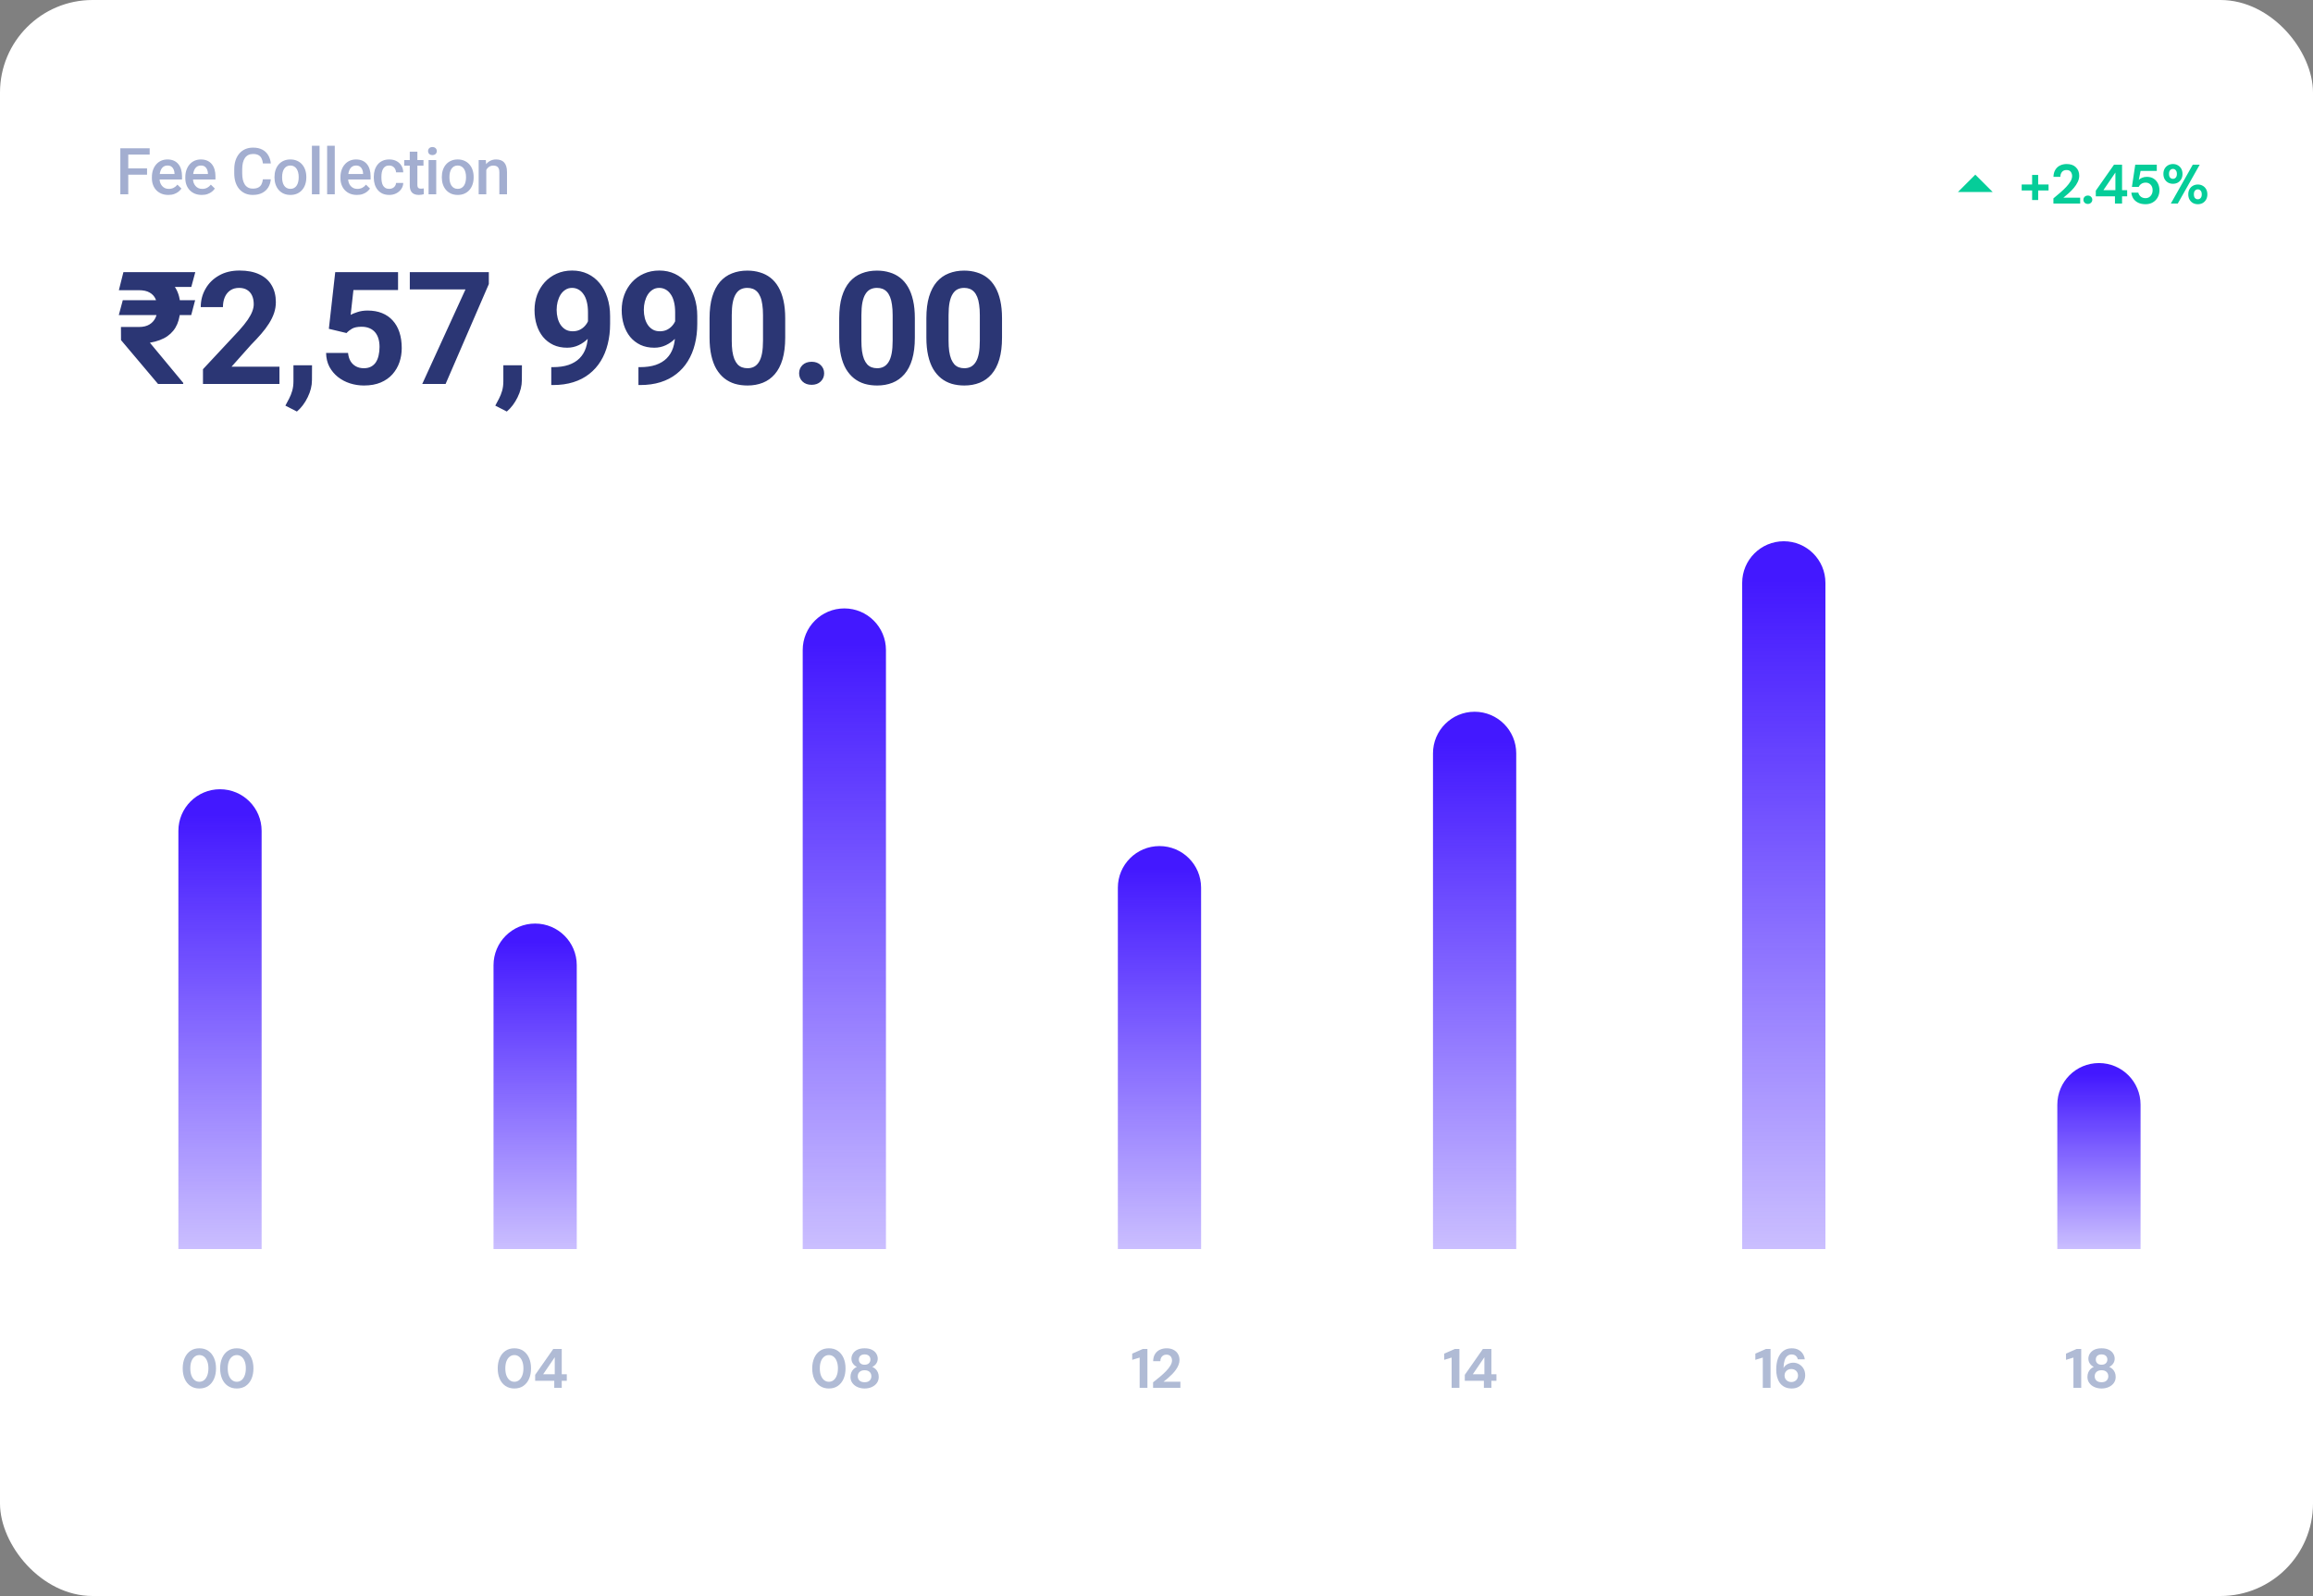<svg width="500" height="345" viewBox="0 0 500 345" fill="none" xmlns="http://www.w3.org/2000/svg">
<rect x="0" y="0" width="500" height="345" fill="#808080" stroke="none"/>
<rect width="500" height="345" rx="20" fill="white"/>
<path d="M43.095 300.144C42.351 300.144 41.707 299.96 41.163 299.592C40.627 299.224 40.215 298.716 39.927 298.068C39.639 297.412 39.495 296.656 39.495 295.8C39.495 294.944 39.639 294.192 39.927 293.544C40.215 292.888 40.627 292.376 41.163 292.008C41.699 291.64 42.343 291.456 43.095 291.456C43.847 291.456 44.491 291.64 45.027 292.008C45.563 292.376 45.975 292.888 46.263 293.544C46.551 294.192 46.695 294.944 46.695 295.8C46.695 296.656 46.551 297.412 46.263 298.068C45.975 298.716 45.563 299.224 45.027 299.592C44.491 299.96 43.847 300.144 43.095 300.144ZM43.095 298.692C43.479 298.692 43.819 298.576 44.115 298.344C44.411 298.104 44.639 297.768 44.799 297.336C44.967 296.904 45.051 296.392 45.051 295.8C45.051 295.2 44.967 294.688 44.799 294.264C44.639 293.832 44.411 293.5 44.115 293.268C43.819 293.036 43.479 292.92 43.095 292.92C42.711 292.92 42.371 293.036 42.075 293.268C41.779 293.5 41.547 293.832 41.379 294.264C41.219 294.688 41.139 295.2 41.139 295.8C41.139 296.392 41.219 296.904 41.379 297.336C41.547 297.768 41.779 298.104 42.075 298.344C42.371 298.576 42.711 298.692 43.095 298.692ZM51.187 300.144C50.443 300.144 49.799 299.96 49.255 299.592C48.719 299.224 48.307 298.716 48.019 298.068C47.731 297.412 47.587 296.656 47.587 295.8C47.587 294.944 47.731 294.192 48.019 293.544C48.307 292.888 48.719 292.376 49.255 292.008C49.791 291.64 50.435 291.456 51.187 291.456C51.939 291.456 52.583 291.64 53.119 292.008C53.655 292.376 54.067 292.888 54.355 293.544C54.643 294.192 54.787 294.944 54.787 295.8C54.787 296.656 54.643 297.412 54.355 298.068C54.067 298.716 53.655 299.224 53.119 299.592C52.583 299.96 51.939 300.144 51.187 300.144ZM51.187 298.692C51.571 298.692 51.911 298.576 52.207 298.344C52.503 298.104 52.731 297.768 52.891 297.336C53.059 296.904 53.143 296.392 53.143 295.8C53.143 295.2 53.059 294.688 52.891 294.264C52.731 293.832 52.503 293.5 52.207 293.268C51.911 293.036 51.571 292.92 51.187 292.92C50.803 292.92 50.463 293.036 50.167 293.268C49.871 293.5 49.639 293.832 49.471 294.264C49.311 294.688 49.231 295.2 49.231 295.8C49.231 296.392 49.311 296.904 49.471 297.336C49.639 297.768 49.871 298.104 50.167 298.344C50.463 298.576 50.803 298.692 51.187 298.692Z" fill="#B0BBD5"/>
<path d="M111.192 300.144C110.448 300.144 109.804 299.96 109.26 299.592C108.724 299.224 108.312 298.716 108.024 298.068C107.736 297.412 107.592 296.656 107.592 295.8C107.592 294.944 107.736 294.192 108.024 293.544C108.312 292.888 108.724 292.376 109.26 292.008C109.796 291.64 110.44 291.456 111.192 291.456C111.944 291.456 112.588 291.64 113.124 292.008C113.66 292.376 114.072 292.888 114.36 293.544C114.648 294.192 114.792 294.944 114.792 295.8C114.792 296.656 114.648 297.412 114.36 298.068C114.072 298.716 113.66 299.224 113.124 299.592C112.588 299.96 111.944 300.144 111.192 300.144ZM111.192 298.692C111.576 298.692 111.916 298.576 112.212 298.344C112.508 298.104 112.736 297.768 112.896 297.336C113.064 296.904 113.148 296.392 113.148 295.8C113.148 295.2 113.064 294.688 112.896 294.264C112.736 293.832 112.508 293.5 112.212 293.268C111.916 293.036 111.576 292.92 111.192 292.92C110.808 292.92 110.468 293.036 110.172 293.268C109.876 293.5 109.644 293.832 109.476 294.264C109.316 294.688 109.236 295.2 109.236 295.8C109.236 296.392 109.316 296.904 109.476 297.336C109.644 297.768 109.876 298.104 110.172 298.344C110.468 298.576 110.808 298.692 111.192 298.692ZM119.813 300V298.476H115.685V297.192L119.597 291.6H121.433V297.072H122.525V298.476H121.433V300H119.813ZM117.413 297.072H119.921V293.388L117.413 297.072Z" fill="#B0BBD5"/>
<path d="M179.178 300.144C178.434 300.144 177.79 299.96 177.246 299.592C176.71 299.224 176.298 298.716 176.01 298.068C175.722 297.412 175.578 296.656 175.578 295.8C175.578 294.944 175.722 294.192 176.01 293.544C176.298 292.888 176.71 292.376 177.246 292.008C177.782 291.64 178.426 291.456 179.178 291.456C179.93 291.456 180.574 291.64 181.11 292.008C181.646 292.376 182.058 292.888 182.346 293.544C182.634 294.192 182.778 294.944 182.778 295.8C182.778 296.656 182.634 297.412 182.346 298.068C182.058 298.716 181.646 299.224 181.11 299.592C180.574 299.96 179.93 300.144 179.178 300.144ZM179.178 298.692C179.562 298.692 179.902 298.576 180.198 298.344C180.494 298.104 180.722 297.768 180.882 297.336C181.05 296.904 181.134 296.392 181.134 295.8C181.134 295.2 181.05 294.688 180.882 294.264C180.722 293.832 180.494 293.5 180.198 293.268C179.902 293.036 179.562 292.92 179.178 292.92C178.794 292.92 178.454 293.036 178.158 293.268C177.862 293.5 177.63 293.832 177.462 294.264C177.302 294.688 177.222 295.2 177.222 295.8C177.222 296.392 177.302 296.904 177.462 297.336C177.63 297.768 177.862 298.104 178.158 298.344C178.454 298.576 178.794 298.692 179.178 298.692ZM186.898 300.144C186.338 300.144 185.826 300.04 185.362 299.832C184.898 299.624 184.53 299.332 184.258 298.956C183.986 298.58 183.85 298.144 183.85 297.648C183.85 297.304 183.906 296.992 184.018 296.712C184.13 296.432 184.29 296.184 184.498 295.968C184.706 295.752 184.95 295.588 185.23 295.476C184.878 295.308 184.594 295.068 184.378 294.756C184.162 294.444 184.054 294.092 184.054 293.7C184.054 293.308 184.162 292.94 184.378 292.596C184.594 292.252 184.91 291.976 185.326 291.768C185.75 291.56 186.274 291.456 186.898 291.456C187.53 291.456 188.054 291.56 188.47 291.768C188.894 291.976 189.21 292.252 189.418 292.596C189.634 292.94 189.742 293.308 189.742 293.7C189.742 294.084 189.634 294.436 189.418 294.756C189.202 295.068 188.918 295.308 188.566 295.476C188.854 295.596 189.102 295.764 189.31 295.98C189.518 296.188 189.678 296.432 189.79 296.712C189.902 296.992 189.958 297.304 189.958 297.648C189.958 298.144 189.822 298.58 189.55 298.956C189.278 299.332 188.91 299.624 188.446 299.832C187.99 300.04 187.474 300.144 186.898 300.144ZM186.898 298.788C187.386 298.788 187.75 298.668 187.99 298.428C188.238 298.188 188.362 297.884 188.362 297.516C188.362 297.108 188.234 296.788 187.978 296.556C187.722 296.316 187.362 296.196 186.898 296.196C186.442 296.196 186.082 296.316 185.818 296.556C185.554 296.788 185.422 297.108 185.422 297.516C185.422 297.884 185.546 298.188 185.794 298.428C186.05 298.668 186.418 298.788 186.898 298.788ZM186.898 295.008C187.298 295.008 187.606 294.904 187.822 294.696C188.046 294.488 188.158 294.22 188.158 293.892C188.158 293.54 188.046 293.268 187.822 293.076C187.606 292.876 187.298 292.776 186.898 292.776C186.506 292.776 186.202 292.876 185.986 293.076C185.77 293.268 185.662 293.544 185.662 293.904C185.662 294.224 185.77 294.488 185.986 294.696C186.202 294.904 186.506 295.008 186.898 295.008Z" fill="#B0BBD5"/>
<path d="M246.359 300V293.46L244.751 293.952V292.608L247.043 291.6H248.039V300H246.359ZM249.262 300V298.812C249.782 298.404 250.286 297.996 250.774 297.588C251.262 297.18 251.698 296.776 252.082 296.376C252.474 295.968 252.782 295.572 253.006 295.188C253.238 294.804 253.354 294.432 253.354 294.072C253.354 293.848 253.31 293.644 253.222 293.46C253.142 293.268 253.014 293.116 252.838 293.004C252.662 292.884 252.43 292.824 252.142 292.824C251.862 292.824 251.622 292.888 251.422 293.016C251.23 293.144 251.082 293.316 250.978 293.532C250.882 293.74 250.834 293.976 250.834 294.24H249.274C249.29 293.624 249.426 293.108 249.682 292.692C249.946 292.276 250.294 291.968 250.726 291.768C251.166 291.56 251.654 291.456 252.19 291.456C252.782 291.456 253.282 291.568 253.69 291.792C254.106 292.008 254.422 292.304 254.638 292.68C254.862 293.056 254.974 293.488 254.974 293.976C254.974 294.344 254.902 294.704 254.758 295.056C254.622 295.408 254.434 295.752 254.194 296.088C253.962 296.416 253.698 296.732 253.402 297.036C253.106 297.34 252.794 297.632 252.466 297.912C252.138 298.184 251.822 298.44 251.518 298.68H255.166V300H249.262Z" fill="#B0BBD5"/>
<path d="M313.801 300V293.46L312.193 293.952V292.608L314.485 291.6H315.481V300H313.801ZM320.772 300V298.476H316.644V297.192L320.556 291.6H322.392V297.072H323.484V298.476H322.392V300H320.772ZM318.372 297.072H320.88V293.388L318.372 297.072Z" fill="#B0BBD5"/>
<path d="M381.06 300V293.46L379.452 293.952V292.608L381.744 291.6H382.74V300H381.06ZM387.336 300.144C386.704 300.144 386.172 300.028 385.74 299.796C385.308 299.564 384.96 299.256 384.696 298.872C384.44 298.48 384.252 298.044 384.132 297.564C384.02 297.076 383.964 296.58 383.964 296.076C383.964 295.132 384.092 294.316 384.348 293.628C384.612 292.94 384.992 292.408 385.488 292.032C385.992 291.648 386.596 291.456 387.3 291.456C387.884 291.456 388.38 291.568 388.788 291.792C389.196 292.016 389.512 292.312 389.736 292.68C389.96 293.04 390.092 293.428 390.132 293.844H388.632C388.56 293.508 388.408 293.248 388.176 293.064C387.944 292.88 387.644 292.788 387.276 292.788C386.932 292.788 386.632 292.896 386.376 293.112C386.12 293.32 385.924 293.632 385.788 294.048C385.652 294.464 385.572 294.984 385.548 295.608C385.548 295.624 385.548 295.64 385.548 295.656C385.548 295.672 385.548 295.688 385.548 295.704C385.668 295.48 385.832 295.284 386.04 295.116C386.248 294.948 386.488 294.816 386.76 294.72C387.032 294.616 387.316 294.564 387.612 294.564C388.084 294.564 388.516 294.676 388.908 294.9C389.308 295.124 389.628 295.44 389.868 295.848C390.108 296.256 390.228 296.74 390.228 297.3C390.228 297.804 390.104 298.276 389.856 298.716C389.616 299.148 389.28 299.496 388.848 299.76C388.416 300.016 387.912 300.144 387.336 300.144ZM387.24 298.752C387.512 298.752 387.756 298.692 387.972 298.572C388.196 298.452 388.368 298.288 388.488 298.08C388.616 297.864 388.68 297.62 388.68 297.348C388.68 297.06 388.616 296.812 388.488 296.604C388.368 296.396 388.196 296.232 387.972 296.112C387.756 295.992 387.508 295.932 387.228 295.932C386.948 295.932 386.696 295.992 386.472 296.112C386.256 296.232 386.084 296.396 385.956 296.604C385.828 296.812 385.764 297.056 385.764 297.336C385.764 297.616 385.828 297.864 385.956 298.08C386.084 298.288 386.26 298.452 386.484 298.572C386.708 298.692 386.96 298.752 387.24 298.752Z" fill="#B0BBD5"/>
<path d="M448.215 300V293.46L446.607 293.952V292.608L448.899 291.6H449.895V300H448.215ZM454.286 300.144C453.726 300.144 453.214 300.04 452.75 299.832C452.286 299.624 451.918 299.332 451.646 298.956C451.374 298.58 451.238 298.144 451.238 297.648C451.238 297.304 451.294 296.992 451.406 296.712C451.518 296.432 451.678 296.184 451.886 295.968C452.094 295.752 452.338 295.588 452.618 295.476C452.266 295.308 451.982 295.068 451.766 294.756C451.55 294.444 451.442 294.092 451.442 293.7C451.442 293.308 451.55 292.94 451.766 292.596C451.982 292.252 452.298 291.976 452.714 291.768C453.138 291.56 453.662 291.456 454.286 291.456C454.918 291.456 455.442 291.56 455.858 291.768C456.282 291.976 456.598 292.252 456.806 292.596C457.022 292.94 457.13 293.308 457.13 293.7C457.13 294.084 457.022 294.436 456.806 294.756C456.59 295.068 456.306 295.308 455.954 295.476C456.242 295.596 456.49 295.764 456.698 295.98C456.906 296.188 457.066 296.432 457.178 296.712C457.29 296.992 457.346 297.304 457.346 297.648C457.346 298.144 457.21 298.58 456.938 298.956C456.666 299.332 456.298 299.624 455.834 299.832C455.378 300.04 454.862 300.144 454.286 300.144ZM454.286 298.788C454.774 298.788 455.138 298.668 455.378 298.428C455.626 298.188 455.75 297.884 455.75 297.516C455.75 297.108 455.622 296.788 455.366 296.556C455.11 296.316 454.75 296.196 454.286 296.196C453.83 296.196 453.47 296.316 453.206 296.556C452.942 296.788 452.81 297.108 452.81 297.516C452.81 297.884 452.934 298.188 453.182 298.428C453.438 298.668 453.806 298.788 454.286 298.788ZM454.286 295.008C454.686 295.008 454.994 294.904 455.21 294.696C455.434 294.488 455.546 294.22 455.546 293.892C455.546 293.54 455.434 293.268 455.21 293.076C454.994 292.876 454.686 292.776 454.286 292.776C453.894 292.776 453.59 292.876 453.374 293.076C453.158 293.268 453.05 293.544 453.05 293.904C453.05 294.224 453.158 294.488 453.374 294.696C453.59 294.904 453.894 295.008 454.286 295.008Z" fill="#B0BBD5"/>
<path d="M437.026 41.168V39.884H439.282V37.808H440.59V39.884H442.834V41.168H440.59V43.244H439.282V41.168H437.026ZM443.886 44V42.884C444.398 42.46 444.894 42.04 445.374 41.624C445.862 41.208 446.294 40.796 446.67 40.388C447.054 39.98 447.358 39.584 447.582 39.2C447.814 38.808 447.93 38.428 447.93 38.06C447.93 37.716 447.834 37.412 447.642 37.148C447.458 36.884 447.15 36.752 446.718 36.752C446.278 36.752 445.946 36.896 445.722 37.184C445.498 37.472 445.386 37.82 445.386 38.228H443.898C443.914 37.612 444.05 37.1 444.306 36.692C444.562 36.276 444.902 35.968 445.326 35.768C445.75 35.56 446.226 35.456 446.754 35.456C447.61 35.456 448.274 35.692 448.746 36.164C449.226 36.628 449.466 37.232 449.466 37.976C449.466 38.44 449.358 38.892 449.142 39.332C448.934 39.772 448.658 40.196 448.314 40.604C447.97 41.012 447.598 41.396 447.198 41.756C446.798 42.108 446.41 42.436 446.034 42.74H449.67V44H443.886ZM451.33 44.084C451.05 44.084 450.818 43.996 450.634 43.82C450.458 43.644 450.37 43.432 450.37 43.184C450.37 42.928 450.458 42.712 450.634 42.536C450.818 42.36 451.05 42.272 451.33 42.272C451.61 42.272 451.838 42.36 452.014 42.536C452.198 42.712 452.29 42.928 452.29 43.184C452.29 43.432 452.198 43.644 452.014 43.82C451.838 43.996 451.61 44.084 451.33 44.084ZM457.188 44V42.44H453.048V41.216L456.984 35.6H458.724V41.108H459.828V42.44H458.724V44H457.188ZM454.692 41.108H457.284V37.292L454.692 41.108ZM463.808 44.144C463.192 44.144 462.66 44.036 462.212 43.82C461.772 43.604 461.424 43.308 461.168 42.932C460.92 42.548 460.776 42.116 460.736 41.636H462.236C462.308 41.98 462.484 42.268 462.764 42.5C463.044 42.724 463.392 42.836 463.808 42.836C464.256 42.836 464.62 42.672 464.9 42.344C465.188 42.016 465.332 41.608 465.332 41.12C465.332 40.616 465.188 40.216 464.9 39.92C464.62 39.624 464.264 39.476 463.832 39.476C463.472 39.476 463.16 39.564 462.896 39.74C462.632 39.916 462.444 40.136 462.332 40.4H460.856L461.576 35.6H466.232V36.944H462.728L462.344 38.888C462.52 38.696 462.76 38.54 463.064 38.42C463.368 38.292 463.708 38.228 464.084 38.228C464.684 38.228 465.184 38.364 465.584 38.636C465.984 38.9 466.288 39.252 466.496 39.692C466.704 40.124 466.808 40.596 466.808 41.108C466.808 41.692 466.68 42.212 466.424 42.668C466.176 43.124 465.824 43.484 465.368 43.748C464.92 44.012 464.4 44.144 463.808 44.144ZM469.725 39.728C469.341 39.728 468.993 39.644 468.681 39.476C468.369 39.3 468.121 39.052 467.937 38.732C467.753 38.412 467.661 38.032 467.661 37.592C467.661 37.152 467.753 36.772 467.937 36.452C468.121 36.132 468.369 35.888 468.681 35.72C468.993 35.544 469.345 35.456 469.737 35.456C470.121 35.456 470.465 35.544 470.769 35.72C471.081 35.888 471.329 36.132 471.513 36.452C471.697 36.772 471.789 37.152 471.789 37.592C471.789 38.032 471.697 38.412 471.513 38.732C471.329 39.052 471.081 39.3 470.769 39.476C470.457 39.644 470.109 39.728 469.725 39.728ZM469.269 44L474.009 35.6H475.509L470.769 44H469.269ZM469.725 38.66C469.957 38.66 470.157 38.572 470.325 38.396C470.493 38.212 470.577 37.944 470.577 37.592C470.577 37.24 470.493 36.972 470.325 36.788C470.165 36.604 469.965 36.512 469.725 36.512C469.485 36.512 469.281 36.604 469.113 36.788C468.953 36.972 468.873 37.24 468.873 37.592C468.873 37.944 468.953 38.212 469.113 38.396C469.281 38.572 469.485 38.66 469.725 38.66ZM475.101 44.144C474.717 44.144 474.369 44.06 474.057 43.892C473.745 43.716 473.497 43.468 473.313 43.148C473.129 42.828 473.037 42.448 473.037 42.008C473.037 41.568 473.129 41.192 473.313 40.88C473.497 40.56 473.745 40.316 474.057 40.148C474.369 39.972 474.721 39.884 475.113 39.884C475.497 39.884 475.841 39.972 476.145 40.148C476.457 40.316 476.705 40.56 476.889 40.88C477.073 41.192 477.165 41.568 477.165 42.008C477.165 42.448 477.073 42.828 476.889 43.148C476.705 43.468 476.457 43.716 476.145 43.892C475.841 44.06 475.493 44.144 475.101 44.144ZM475.101 43.076C475.341 43.076 475.541 42.988 475.701 42.812C475.869 42.628 475.953 42.36 475.953 42.008C475.953 41.656 475.869 41.388 475.701 41.204C475.541 41.02 475.341 40.928 475.101 40.928C474.861 40.928 474.657 41.02 474.489 41.204C474.329 41.388 474.249 41.656 474.249 42.008C474.249 42.36 474.329 42.628 474.489 42.812C474.657 42.988 474.861 43.076 475.101 43.076Z" fill="#05CD99"/>
<g clip-path="url(#clip0_3056_3931)">
<path d="M423.25 41.5L427 37.75L430.75 41.5H423.25Z" fill="#05CD99"/>
</g>
<path d="M444.73 270L444.73 238.793C444.73 233.824 448.759 229.796 453.728 229.796C458.697 229.796 462.725 233.824 462.725 238.793L462.725 270L444.73 270Z" fill="url(#paint0_linear_3056_3931)"/>
<path d="M376.606 270L376.606 125.997C376.606 121.028 380.635 117 385.604 117C390.573 117 394.601 121.028 394.601 125.997L394.601 270L376.606 270Z" fill="url(#paint1_linear_3056_3931)"/>
<path d="M309.769 270L309.769 162.851C309.769 157.882 313.797 153.854 318.766 153.854C323.735 153.854 327.763 157.882 327.763 162.851L327.763 270L309.769 270Z" fill="url(#paint2_linear_3056_3931)"/>
<path d="M241.646 270L241.645 191.888C241.645 186.919 245.674 182.891 250.643 182.891C255.612 182.891 259.64 186.919 259.64 191.888L259.64 270L241.646 270Z" fill="url(#paint3_linear_3056_3931)"/>
<path d="M173.521 270L173.521 140.516C173.521 135.547 177.55 131.518 182.519 131.518C187.488 131.518 191.516 135.547 191.516 140.516L191.516 270L173.521 270Z" fill="url(#paint4_linear_3056_3931)"/>
<path d="M106.684 270L106.684 208.64C106.684 203.671 110.712 199.642 115.681 199.642C120.65 199.642 124.678 203.671 124.678 208.64L124.678 270L106.684 270Z" fill="url(#paint5_linear_3056_3931)"/>
<path d="M38.56 270L38.56 179.603C38.56 174.634 42.589 170.606 47.558 170.606C52.527 170.606 56.555 174.634 56.555 179.603L56.555 270L38.56 270Z" fill="url(#paint6_linear_3056_3931)"/>
<path d="M27.727 32.047V42H26.012V32.047H27.727ZM31.788 36.401V37.762H27.29V36.401H31.788ZM32.355 32.047V33.414H27.29V32.047H32.355ZM36.389 42.137C35.842 42.137 35.348 42.048 34.906 41.87C34.468 41.688 34.094 41.435 33.785 41.111C33.479 40.788 33.244 40.407 33.08 39.97C32.916 39.532 32.834 39.06 32.834 38.555V38.281C32.834 37.703 32.919 37.178 33.087 36.709C33.256 36.24 33.49 35.839 33.791 35.506C34.092 35.169 34.447 34.911 34.858 34.733C35.268 34.556 35.712 34.467 36.191 34.467C36.719 34.467 37.182 34.556 37.578 34.733C37.975 34.911 38.303 35.162 38.563 35.485C38.827 35.804 39.023 36.185 39.151 36.627C39.283 37.069 39.349 37.557 39.349 38.09V38.794H33.634V37.611H37.722V37.481C37.713 37.185 37.654 36.907 37.544 36.648C37.439 36.388 37.278 36.178 37.059 36.019C36.84 35.859 36.548 35.779 36.184 35.779C35.91 35.779 35.667 35.839 35.452 35.957C35.243 36.071 35.067 36.237 34.926 36.456C34.785 36.675 34.675 36.939 34.598 37.249C34.525 37.554 34.489 37.898 34.489 38.281V38.555C34.489 38.878 34.532 39.179 34.618 39.457C34.71 39.73 34.842 39.97 35.015 40.175C35.188 40.38 35.398 40.542 35.644 40.66C35.89 40.774 36.17 40.831 36.485 40.831C36.881 40.831 37.234 40.751 37.544 40.592C37.854 40.432 38.123 40.207 38.351 39.915L39.219 40.756C39.059 40.988 38.852 41.212 38.597 41.426C38.342 41.635 38.03 41.806 37.66 41.938C37.296 42.071 36.872 42.137 36.389 42.137ZM43.615 42.137C43.068 42.137 42.574 42.048 42.131 41.87C41.694 41.688 41.32 41.435 41.01 41.111C40.705 40.788 40.47 40.407 40.306 39.97C40.142 39.532 40.06 39.06 40.06 38.555V38.281C40.06 37.703 40.144 37.178 40.313 36.709C40.482 36.24 40.716 35.839 41.017 35.506C41.318 35.169 41.673 34.911 42.084 34.733C42.494 34.556 42.938 34.467 43.417 34.467C43.945 34.467 44.408 34.556 44.804 34.733C45.201 34.911 45.529 35.162 45.789 35.485C46.053 35.804 46.249 36.185 46.377 36.627C46.509 37.069 46.575 37.557 46.575 38.09V38.794H40.86V37.611H44.948V37.481C44.939 37.185 44.88 36.907 44.77 36.648C44.665 36.388 44.504 36.178 44.285 36.019C44.066 35.859 43.774 35.779 43.41 35.779C43.136 35.779 42.892 35.839 42.678 35.957C42.469 36.071 42.293 36.237 42.152 36.456C42.011 36.675 41.901 36.939 41.824 37.249C41.751 37.554 41.714 37.898 41.714 38.281V38.555C41.714 38.878 41.758 39.179 41.844 39.457C41.935 39.73 42.068 39.97 42.241 40.175C42.414 40.38 42.624 40.542 42.87 40.66C43.116 40.774 43.396 40.831 43.711 40.831C44.107 40.831 44.46 40.751 44.77 40.592C45.08 40.432 45.349 40.207 45.577 39.915L46.445 40.756C46.285 40.988 46.078 41.212 45.823 41.426C45.568 41.635 45.255 41.806 44.886 41.938C44.522 42.071 44.098 42.137 43.615 42.137ZM56.829 38.76H58.538C58.483 39.411 58.301 39.992 57.991 40.503C57.681 41.009 57.246 41.408 56.686 41.699C56.125 41.991 55.444 42.137 54.642 42.137C54.026 42.137 53.473 42.027 52.981 41.809C52.488 41.585 52.067 41.271 51.716 40.865C51.365 40.455 51.096 39.961 50.909 39.382C50.727 38.803 50.636 38.156 50.636 37.44V36.613C50.636 35.898 50.729 35.251 50.916 34.672C51.108 34.093 51.381 33.599 51.736 33.188C52.092 32.774 52.518 32.457 53.015 32.238C53.516 32.02 54.079 31.91 54.703 31.91C55.496 31.91 56.166 32.056 56.713 32.348C57.26 32.639 57.684 33.043 57.984 33.558C58.29 34.073 58.477 34.663 58.545 35.328H56.836C56.791 34.9 56.69 34.533 56.535 34.227C56.385 33.922 56.162 33.69 55.865 33.53C55.569 33.366 55.182 33.284 54.703 33.284C54.311 33.284 53.969 33.357 53.678 33.503C53.386 33.649 53.142 33.863 52.946 34.145C52.75 34.428 52.602 34.777 52.502 35.191C52.406 35.602 52.358 36.071 52.358 36.6V37.44C52.358 37.942 52.402 38.398 52.488 38.808C52.58 39.213 52.716 39.562 52.899 39.853C53.085 40.145 53.322 40.371 53.609 40.53C53.897 40.69 54.241 40.77 54.642 40.77C55.129 40.77 55.524 40.692 55.824 40.537C56.13 40.382 56.36 40.157 56.515 39.86C56.674 39.56 56.779 39.193 56.829 38.76ZM59.338 38.384V38.227C59.338 37.693 59.416 37.199 59.571 36.743C59.726 36.283 59.949 35.884 60.241 35.547C60.537 35.205 60.897 34.941 61.321 34.754C61.749 34.562 62.232 34.467 62.77 34.467C63.312 34.467 63.795 34.562 64.219 34.754C64.647 34.941 65.01 35.205 65.306 35.547C65.602 35.884 65.828 36.283 65.983 36.743C66.138 37.199 66.215 37.693 66.215 38.227V38.384C66.215 38.917 66.138 39.411 65.983 39.867C65.828 40.323 65.602 40.722 65.306 41.063C65.01 41.401 64.65 41.665 64.226 41.856C63.802 42.043 63.321 42.137 62.784 42.137C62.241 42.137 61.756 42.043 61.328 41.856C60.904 41.665 60.544 41.401 60.248 41.063C59.951 40.722 59.726 40.323 59.571 39.867C59.416 39.411 59.338 38.917 59.338 38.384ZM60.986 38.227V38.384C60.986 38.717 61.02 39.031 61.088 39.327C61.157 39.623 61.264 39.883 61.41 40.106C61.555 40.33 61.742 40.505 61.97 40.633C62.198 40.76 62.469 40.824 62.784 40.824C63.089 40.824 63.353 40.76 63.577 40.633C63.804 40.505 63.991 40.33 64.137 40.106C64.283 39.883 64.39 39.623 64.458 39.327C64.531 39.031 64.568 38.717 64.568 38.384V38.227C64.568 37.898 64.531 37.589 64.458 37.297C64.39 37.001 64.281 36.739 64.13 36.511C63.984 36.283 63.798 36.105 63.57 35.977C63.346 35.845 63.08 35.779 62.77 35.779C62.46 35.779 62.191 35.845 61.963 35.977C61.74 36.105 61.555 36.283 61.41 36.511C61.264 36.739 61.157 37.001 61.088 37.297C61.02 37.589 60.986 37.898 60.986 38.227ZM69.08 31.5V42H67.425V31.5H69.08ZM72.368 31.5V42H70.714V31.5H72.368ZM77.154 42.137C76.607 42.137 76.112 42.048 75.67 41.87C75.233 41.688 74.859 41.435 74.549 41.111C74.244 40.788 74.009 40.407 73.845 39.97C73.681 39.532 73.599 39.06 73.599 38.555V38.281C73.599 37.703 73.683 37.178 73.852 36.709C74.02 36.24 74.255 35.839 74.556 35.506C74.857 35.169 75.212 34.911 75.622 34.733C76.032 34.556 76.477 34.467 76.955 34.467C77.484 34.467 77.947 34.556 78.343 34.733C78.74 34.911 79.068 35.162 79.327 35.485C79.592 35.804 79.788 36.185 79.915 36.627C80.047 37.069 80.114 37.557 80.114 38.09V38.794H74.399V37.611H78.487V37.481C78.477 37.185 78.418 36.907 78.309 36.648C78.204 36.388 78.042 36.178 77.823 36.019C77.605 35.859 77.313 35.779 76.948 35.779C76.675 35.779 76.431 35.839 76.217 35.957C76.007 36.071 75.832 36.237 75.691 36.456C75.549 36.675 75.44 36.939 75.362 37.249C75.29 37.554 75.253 37.898 75.253 38.281V38.555C75.253 38.878 75.296 39.179 75.383 39.457C75.474 39.73 75.606 39.97 75.779 40.175C75.953 40.38 76.162 40.542 76.408 40.66C76.654 40.774 76.935 40.831 77.249 40.831C77.646 40.831 77.999 40.751 78.309 40.592C78.619 40.432 78.888 40.207 79.115 39.915L79.984 40.756C79.824 40.988 79.617 41.212 79.362 41.426C79.106 41.635 78.794 41.806 78.425 41.938C78.061 42.071 77.637 42.137 77.154 42.137ZM84.14 40.824C84.409 40.824 84.651 40.772 84.865 40.667C85.084 40.558 85.259 40.407 85.391 40.216C85.528 40.024 85.603 39.803 85.617 39.553H87.168C87.159 40.031 87.018 40.467 86.745 40.858C86.471 41.25 86.109 41.562 85.658 41.795C85.207 42.023 84.707 42.137 84.161 42.137C83.596 42.137 83.103 42.041 82.684 41.85C82.265 41.654 81.916 41.385 81.638 41.043C81.36 40.701 81.151 40.307 81.009 39.86C80.873 39.414 80.804 38.935 80.804 38.425V38.185C80.804 37.675 80.873 37.197 81.009 36.75C81.151 36.299 81.36 35.902 81.638 35.56C81.916 35.219 82.265 34.952 82.684 34.761C83.103 34.565 83.593 34.467 84.154 34.467C84.746 34.467 85.266 34.585 85.712 34.822C86.159 35.055 86.51 35.38 86.765 35.8C87.025 36.215 87.159 36.698 87.168 37.249H85.617C85.603 36.976 85.535 36.73 85.412 36.511C85.293 36.287 85.124 36.11 84.906 35.977C84.692 35.845 84.434 35.779 84.133 35.779C83.801 35.779 83.525 35.848 83.306 35.984C83.087 36.117 82.916 36.299 82.793 36.531C82.67 36.759 82.582 37.017 82.527 37.304C82.477 37.586 82.452 37.88 82.452 38.185V38.425C82.452 38.73 82.477 39.026 82.527 39.313C82.577 39.601 82.664 39.858 82.787 40.086C82.914 40.309 83.087 40.489 83.306 40.626C83.525 40.758 83.803 40.824 84.14 40.824ZM91.544 34.603V35.807H87.374V34.603H91.544ZM88.577 32.792H90.224V39.956C90.224 40.184 90.256 40.359 90.32 40.482C90.388 40.601 90.482 40.681 90.6 40.722C90.719 40.763 90.858 40.783 91.017 40.783C91.131 40.783 91.241 40.776 91.346 40.763C91.45 40.749 91.535 40.735 91.598 40.722L91.605 41.98C91.469 42.02 91.309 42.057 91.127 42.089C90.949 42.121 90.744 42.137 90.511 42.137C90.133 42.137 89.798 42.071 89.507 41.938C89.215 41.802 88.987 41.581 88.823 41.275C88.659 40.97 88.577 40.565 88.577 40.059V32.792ZM94.299 34.603V42H92.645V34.603H94.299ZM92.535 32.662C92.535 32.411 92.617 32.204 92.781 32.04C92.95 31.871 93.182 31.787 93.479 31.787C93.77 31.787 94 31.871 94.169 32.04C94.338 32.204 94.422 32.411 94.422 32.662C94.422 32.908 94.338 33.113 94.169 33.277C94 33.441 93.77 33.523 93.479 33.523C93.182 33.523 92.95 33.441 92.781 33.277C92.617 33.113 92.535 32.908 92.535 32.662ZM95.509 38.384V38.227C95.509 37.693 95.587 37.199 95.742 36.743C95.897 36.283 96.12 35.884 96.412 35.547C96.708 35.205 97.068 34.941 97.492 34.754C97.92 34.562 98.403 34.467 98.941 34.467C99.483 34.467 99.966 34.562 100.39 34.754C100.818 34.941 101.181 35.205 101.477 35.547C101.773 35.884 101.999 36.283 102.154 36.743C102.309 37.199 102.386 37.693 102.386 38.227V38.384C102.386 38.917 102.309 39.411 102.154 39.867C101.999 40.323 101.773 40.722 101.477 41.063C101.181 41.401 100.821 41.665 100.397 41.856C99.973 42.043 99.492 42.137 98.954 42.137C98.412 42.137 97.927 42.043 97.498 41.856C97.075 41.665 96.715 41.401 96.418 41.063C96.122 40.722 95.897 40.323 95.742 39.867C95.587 39.411 95.509 38.917 95.509 38.384ZM97.157 38.227V38.384C97.157 38.717 97.191 39.031 97.259 39.327C97.328 39.623 97.435 39.883 97.58 40.106C97.726 40.33 97.913 40.505 98.141 40.633C98.369 40.76 98.64 40.824 98.954 40.824C99.26 40.824 99.524 40.76 99.747 40.633C99.975 40.505 100.162 40.33 100.308 40.106C100.454 39.883 100.561 39.623 100.629 39.327C100.702 39.031 100.739 38.717 100.739 38.384V38.227C100.739 37.898 100.702 37.589 100.629 37.297C100.561 37.001 100.452 36.739 100.301 36.511C100.155 36.283 99.968 36.105 99.741 35.977C99.517 35.845 99.251 35.779 98.941 35.779C98.631 35.779 98.362 35.845 98.134 35.977C97.911 36.105 97.726 36.283 97.58 36.511C97.435 36.739 97.328 37.001 97.259 37.297C97.191 37.589 97.157 37.898 97.157 38.227ZM105.121 36.183V42H103.473V34.603H105.025L105.121 36.183ZM104.827 38.028L104.294 38.022C104.298 37.497 104.371 37.017 104.512 36.579C104.658 36.142 104.859 35.766 105.114 35.451C105.374 35.137 105.684 34.895 106.044 34.727C106.404 34.553 106.805 34.467 107.247 34.467C107.602 34.467 107.923 34.517 108.211 34.617C108.502 34.713 108.751 34.87 108.956 35.089C109.165 35.308 109.325 35.592 109.434 35.943C109.544 36.29 109.598 36.716 109.598 37.222V42H107.944V37.215C107.944 36.859 107.892 36.579 107.787 36.374C107.686 36.164 107.538 36.016 107.342 35.93C107.151 35.839 106.912 35.793 106.625 35.793C106.342 35.793 106.089 35.852 105.866 35.971C105.643 36.089 105.453 36.251 105.298 36.456C105.148 36.661 105.032 36.898 104.95 37.167C104.868 37.436 104.827 37.723 104.827 38.028Z" fill="#A3AED0"/>
<path d="M42.183 64.888L41.336 68.108H25.681L26.544 64.888H42.183ZM34.164 83L26.162 73.52L26.145 70.682H30.047C30.954 70.682 31.701 70.505 32.288 70.15C32.875 69.796 33.312 69.32 33.6 68.723C33.887 68.114 34.031 67.439 34.031 66.697C34.031 65.922 33.898 65.236 33.633 64.639C33.367 64.041 32.941 63.576 32.355 63.244C31.768 62.901 30.988 62.73 30.014 62.73H25.697L26.677 58.828H30.014C32.006 58.828 33.666 59.127 34.994 59.725C36.322 60.322 37.318 61.185 37.982 62.315C38.647 63.432 38.978 64.788 38.978 66.382C38.978 67.776 38.757 68.999 38.315 70.051C37.872 71.102 37.169 71.971 36.206 72.657C35.243 73.332 33.976 73.808 32.404 74.085L39.609 82.768V83H34.164ZM42.216 58.828L41.352 62.032H28.387L29.25 58.828H42.216ZM60.412 79.265V83H43.877V79.812L51.696 71.429C52.482 70.554 53.102 69.785 53.555 69.121C54.009 68.446 54.336 67.843 54.535 67.311C54.745 66.769 54.85 66.255 54.85 65.768C54.85 65.037 54.728 64.412 54.485 63.892C54.242 63.36 53.882 62.951 53.406 62.663C52.941 62.375 52.366 62.231 51.679 62.231C50.949 62.231 50.318 62.408 49.787 62.763C49.267 63.117 48.868 63.609 48.592 64.24C48.326 64.871 48.193 65.585 48.193 66.382H43.395C43.395 64.943 43.738 63.626 44.425 62.431C45.111 61.224 46.079 60.267 47.33 59.559C48.58 58.839 50.063 58.48 51.779 58.48C53.472 58.48 54.9 58.756 56.062 59.31C57.235 59.852 58.121 60.638 58.718 61.667C59.327 62.685 59.632 63.903 59.632 65.319C59.632 66.116 59.504 66.897 59.25 67.66C58.995 68.413 58.63 69.165 58.154 69.918C57.689 70.659 57.125 71.412 56.461 72.176C55.797 72.939 55.061 73.731 54.253 74.55L50.052 79.265H60.412ZM67.451 78.966L67.435 82.17C67.435 83.398 67.125 84.638 66.505 85.889C65.897 87.139 65.122 88.163 64.181 88.96L61.691 87.682C61.968 87.172 62.239 86.663 62.504 86.154C62.77 85.645 62.991 85.086 63.168 84.478C63.345 83.869 63.434 83.177 63.434 82.402V78.966H67.451ZM74.906 71.993L71.088 71.08L72.466 58.828H86.046V62.696H76.4L75.803 68.059C76.124 67.87 76.611 67.671 77.264 67.461C77.917 67.24 78.647 67.129 79.455 67.129C80.628 67.129 81.669 67.311 82.576 67.677C83.484 68.042 84.253 68.573 84.884 69.27C85.526 69.968 86.013 70.82 86.345 71.827C86.677 72.834 86.843 73.974 86.843 75.247C86.843 76.321 86.677 77.344 86.345 78.318C86.013 79.281 85.509 80.144 84.834 80.908C84.159 81.661 83.312 82.253 82.294 82.685C81.276 83.116 80.069 83.332 78.675 83.332C77.635 83.332 76.627 83.177 75.653 82.867C74.691 82.557 73.822 82.098 73.047 81.489C72.283 80.88 71.669 80.144 71.204 79.281C70.75 78.407 70.512 77.411 70.49 76.293H75.238C75.305 76.979 75.482 77.571 75.77 78.069C76.068 78.556 76.461 78.933 76.948 79.198C77.435 79.464 78.005 79.597 78.658 79.597C79.267 79.597 79.787 79.481 80.219 79.248C80.65 79.016 80.999 78.695 81.265 78.285C81.53 77.865 81.724 77.378 81.846 76.824C81.979 76.26 82.045 75.651 82.045 74.998C82.045 74.345 81.968 73.753 81.812 73.222C81.658 72.69 81.42 72.231 81.099 71.844C80.778 71.456 80.368 71.158 79.87 70.947C79.383 70.737 78.813 70.632 78.16 70.632C77.275 70.632 76.589 70.77 76.102 71.047C75.626 71.324 75.227 71.639 74.906 71.993ZM105.67 58.828V61.401L96.323 83H91.276L100.623 62.563H88.587V58.828H105.67ZM112.826 78.966L112.809 82.17C112.809 83.398 112.499 84.638 111.879 85.889C111.271 87.139 110.496 88.163 109.555 88.96L107.065 87.682C107.342 87.172 107.613 86.663 107.878 86.154C108.144 85.645 108.365 85.086 108.542 84.478C108.719 83.869 108.808 83.177 108.808 82.402V78.966H112.826ZM119.168 79.364H119.483C120.812 79.364 121.952 79.204 122.903 78.883C123.866 78.551 124.658 78.075 125.277 77.455C125.897 76.835 126.357 76.077 126.655 75.181C126.954 74.273 127.104 73.244 127.104 72.093V67.511C127.104 66.636 127.015 65.867 126.838 65.203C126.672 64.539 126.428 63.991 126.107 63.56C125.798 63.117 125.432 62.785 125.012 62.563C124.602 62.342 124.149 62.231 123.65 62.231C123.119 62.231 122.649 62.364 122.239 62.63C121.83 62.884 121.481 63.233 121.193 63.676C120.917 64.118 120.701 64.628 120.546 65.203C120.402 65.768 120.33 66.36 120.33 66.98C120.33 67.599 120.402 68.191 120.546 68.756C120.69 69.309 120.906 69.802 121.193 70.233C121.481 70.654 121.841 70.992 122.273 71.246C122.704 71.49 123.213 71.611 123.8 71.611C124.364 71.611 124.868 71.506 125.311 71.296C125.764 71.075 126.146 70.787 126.456 70.433C126.777 70.079 127.021 69.686 127.187 69.254C127.364 68.822 127.452 68.385 127.452 67.942L129.029 68.806C129.029 69.58 128.863 70.344 128.531 71.097C128.199 71.849 127.734 72.535 127.137 73.155C126.55 73.764 125.87 74.251 125.095 74.616C124.32 74.981 123.49 75.164 122.605 75.164C121.476 75.164 120.474 74.959 119.6 74.55C118.725 74.129 117.984 73.554 117.375 72.823C116.777 72.082 116.324 71.218 116.014 70.233C115.704 69.248 115.549 68.18 115.549 67.029C115.549 65.856 115.737 64.755 116.113 63.726C116.501 62.696 117.049 61.789 117.757 61.003C118.476 60.217 119.334 59.603 120.33 59.16C121.337 58.706 122.455 58.48 123.684 58.48C124.912 58.48 126.03 58.717 127.037 59.193C128.044 59.669 128.908 60.344 129.627 61.219C130.346 62.082 130.9 63.117 131.287 64.323C131.686 65.53 131.885 66.869 131.885 68.341V70.001C131.885 71.573 131.713 73.034 131.37 74.384C131.038 75.734 130.535 76.957 129.859 78.053C129.195 79.137 128.365 80.067 127.369 80.842C126.384 81.617 125.239 82.209 123.933 82.618C122.627 83.028 121.166 83.232 119.55 83.232H119.168V79.364ZM138.011 79.364H138.327C139.655 79.364 140.795 79.204 141.747 78.883C142.71 78.551 143.501 78.075 144.121 77.455C144.741 76.835 145.2 76.077 145.499 75.181C145.798 74.273 145.947 73.244 145.947 72.093V67.511C145.947 66.636 145.858 65.867 145.681 65.203C145.515 64.539 145.272 63.991 144.951 63.56C144.641 63.117 144.276 62.785 143.855 62.563C143.446 62.342 142.992 62.231 142.494 62.231C141.963 62.231 141.492 62.364 141.083 62.63C140.673 62.884 140.325 63.233 140.037 63.676C139.76 64.118 139.544 64.628 139.389 65.203C139.246 65.768 139.174 66.36 139.174 66.98C139.174 67.599 139.246 68.191 139.389 68.756C139.533 69.309 139.749 69.802 140.037 70.233C140.325 70.654 140.684 70.992 141.116 71.246C141.548 71.49 142.057 71.611 142.643 71.611C143.208 71.611 143.711 71.506 144.154 71.296C144.608 71.075 144.99 70.787 145.3 70.433C145.621 70.079 145.864 69.686 146.03 69.254C146.207 68.822 146.296 68.385 146.296 67.942L147.873 68.806C147.873 69.58 147.707 70.344 147.375 71.097C147.043 71.849 146.578 72.535 145.98 73.155C145.394 73.764 144.713 74.251 143.938 74.616C143.164 74.981 142.333 75.164 141.448 75.164C140.319 75.164 139.317 74.959 138.443 74.55C137.569 74.129 136.827 73.554 136.219 72.823C135.621 72.082 135.167 71.218 134.857 70.233C134.547 69.248 134.392 68.18 134.392 67.029C134.392 65.856 134.58 64.755 134.957 63.726C135.344 62.696 135.892 61.789 136.6 61.003C137.32 60.217 138.177 59.603 139.174 59.16C140.181 58.706 141.299 58.48 142.527 58.48C143.756 58.48 144.873 58.717 145.881 59.193C146.888 59.669 147.751 60.344 148.47 61.219C149.19 62.082 149.743 63.117 150.131 64.323C150.529 65.53 150.728 66.869 150.728 68.341V70.001C150.728 71.573 150.557 73.034 150.214 74.384C149.882 75.734 149.378 76.957 148.703 78.053C148.039 79.137 147.209 80.067 146.213 80.842C145.228 81.617 144.082 82.209 142.776 82.618C141.47 83.028 140.009 83.232 138.393 83.232H138.011V79.364ZM169.738 68.789V72.973C169.738 74.788 169.544 76.354 169.157 77.671C168.769 78.977 168.21 80.05 167.48 80.892C166.761 81.722 165.903 82.336 164.907 82.734C163.911 83.133 162.804 83.332 161.586 83.332C160.612 83.332 159.705 83.21 158.864 82.967C158.023 82.712 157.264 82.319 156.589 81.788C155.925 81.257 155.35 80.587 154.863 79.779C154.387 78.96 154.022 77.986 153.767 76.857C153.512 75.728 153.385 74.434 153.385 72.973V68.789C153.385 66.974 153.579 65.419 153.966 64.124C154.365 62.818 154.924 61.75 155.643 60.92C156.373 60.09 157.237 59.481 158.233 59.094C159.229 58.695 160.336 58.496 161.553 58.496C162.527 58.496 163.429 58.623 164.259 58.878C165.1 59.121 165.859 59.503 166.534 60.023C167.209 60.544 167.784 61.213 168.26 62.032C168.736 62.84 169.101 63.809 169.356 64.938C169.61 66.055 169.738 67.339 169.738 68.789ZM164.94 73.603V68.142C164.94 67.267 164.89 66.504 164.79 65.851C164.702 65.198 164.564 64.644 164.375 64.19C164.187 63.726 163.955 63.349 163.678 63.062C163.401 62.774 163.086 62.563 162.732 62.431C162.378 62.298 161.985 62.231 161.553 62.231C161.011 62.231 160.529 62.337 160.109 62.547C159.699 62.757 159.351 63.095 159.063 63.56C158.775 64.013 158.554 64.622 158.399 65.386C158.255 66.138 158.183 67.057 158.183 68.142V73.603C158.183 74.478 158.227 75.247 158.316 75.911C158.415 76.575 158.559 77.145 158.747 77.621C158.947 78.086 159.179 78.468 159.445 78.767C159.721 79.054 160.037 79.265 160.391 79.397C160.756 79.53 161.155 79.597 161.586 79.597C162.118 79.597 162.588 79.492 162.997 79.281C163.418 79.06 163.772 78.717 164.06 78.252C164.359 77.776 164.58 77.156 164.724 76.393C164.868 75.629 164.94 74.699 164.94 73.603ZM172.743 80.692C172.743 79.984 172.987 79.392 173.474 78.916C173.972 78.44 174.63 78.202 175.449 78.202C176.268 78.202 176.921 78.44 177.408 78.916C177.906 79.392 178.155 79.984 178.155 80.692C178.155 81.401 177.906 81.993 177.408 82.469C176.921 82.945 176.268 83.183 175.449 83.183C174.63 83.183 173.972 82.945 173.474 82.469C172.987 81.993 172.743 81.401 172.743 80.692ZM197.762 68.789V72.973C197.762 74.788 197.569 76.354 197.181 77.671C196.794 78.977 196.235 80.05 195.505 80.892C194.785 81.722 193.928 82.336 192.931 82.734C191.935 83.133 190.829 83.332 189.611 83.332C188.637 83.332 187.73 83.21 186.888 82.967C186.047 82.712 185.289 82.319 184.614 81.788C183.95 81.257 183.374 80.587 182.887 79.779C182.412 78.96 182.046 77.986 181.792 76.857C181.537 75.728 181.41 74.434 181.41 72.973V68.789C181.41 66.974 181.604 65.419 181.991 64.124C182.389 62.818 182.948 61.75 183.668 60.92C184.398 60.09 185.262 59.481 186.258 59.094C187.254 58.695 188.36 58.496 189.578 58.496C190.552 58.496 191.454 58.623 192.284 58.878C193.125 59.121 193.883 59.503 194.558 60.023C195.234 60.544 195.809 61.213 196.285 62.032C196.761 62.84 197.126 63.809 197.381 64.938C197.635 66.055 197.762 67.339 197.762 68.789ZM192.965 73.603V68.142C192.965 67.267 192.915 66.504 192.815 65.851C192.727 65.198 192.588 64.644 192.4 64.19C192.212 63.726 191.98 63.349 191.703 63.062C191.426 62.774 191.111 62.563 190.757 62.431C190.402 62.298 190.01 62.231 189.578 62.231C189.036 62.231 188.554 62.337 188.134 62.547C187.724 62.757 187.375 63.095 187.088 63.56C186.8 64.013 186.579 64.622 186.424 65.386C186.28 66.138 186.208 67.057 186.208 68.142V73.603C186.208 74.478 186.252 75.247 186.341 75.911C186.44 76.575 186.584 77.145 186.772 77.621C186.971 78.086 187.204 78.468 187.47 78.767C187.746 79.054 188.062 79.265 188.416 79.397C188.781 79.53 189.179 79.597 189.611 79.597C190.142 79.597 190.613 79.492 191.022 79.281C191.443 79.06 191.797 78.717 192.085 78.252C192.384 77.776 192.605 77.156 192.749 76.393C192.893 75.629 192.965 74.699 192.965 73.603ZM216.606 68.789V72.973C216.606 74.788 216.412 76.354 216.025 77.671C215.638 78.977 215.079 80.05 214.348 80.892C213.629 81.722 212.771 82.336 211.775 82.734C210.779 83.133 209.672 83.332 208.455 83.332C207.481 83.332 206.573 83.21 205.732 82.967C204.891 82.712 204.133 82.319 203.458 81.788C202.793 81.257 202.218 80.587 201.731 79.779C201.255 78.96 200.89 77.986 200.635 76.857C200.381 75.728 200.253 74.434 200.253 72.973V68.789C200.253 66.974 200.447 65.419 200.834 64.124C201.233 62.818 201.792 61.75 202.511 60.92C203.242 60.09 204.105 59.481 205.101 59.094C206.097 58.695 207.204 58.496 208.421 58.496C209.395 58.496 210.297 58.623 211.127 58.878C211.969 59.121 212.727 59.503 213.402 60.023C214.077 60.544 214.652 61.213 215.128 62.032C215.604 62.84 215.97 63.809 216.224 64.938C216.479 66.055 216.606 67.339 216.606 68.789ZM211.808 73.603V68.142C211.808 67.267 211.758 66.504 211.659 65.851C211.57 65.198 211.432 64.644 211.244 64.19C211.055 63.726 210.823 63.349 210.546 63.062C210.27 62.774 209.954 62.563 209.6 62.431C209.246 62.298 208.853 62.231 208.421 62.231C207.879 62.231 207.398 62.337 206.977 62.547C206.568 62.757 206.219 63.095 205.931 63.56C205.643 64.013 205.422 64.622 205.267 65.386C205.123 66.138 205.051 67.057 205.051 68.142V73.603C205.051 74.478 205.096 75.247 205.184 75.911C205.284 76.575 205.428 77.145 205.616 77.621C205.815 78.086 206.047 78.468 206.313 78.767C206.59 79.054 206.905 79.265 207.259 79.397C207.624 79.53 208.023 79.597 208.455 79.597C208.986 79.597 209.456 79.492 209.866 79.281C210.286 79.06 210.64 78.717 210.928 78.252C211.227 77.776 211.448 77.156 211.592 76.393C211.736 75.629 211.808 74.699 211.808 73.603Z" fill="#2B3674"/>
<defs>
<linearGradient id="paint0_linear_3056_3931" x1="453.728" y1="232.029" x2="453.728" y2="270" gradientUnits="userSpaceOnUse">
<stop stop-color="#4318FF"/>
<stop offset="1" stop-color="#4318FF" stop-opacity="0.28"/>
</linearGradient>
<linearGradient id="paint1_linear_3056_3931" x1="385.604" y1="125.5" x2="385.604" y2="270" gradientUnits="userSpaceOnUse">
<stop stop-color="#4318FF"/>
<stop offset="1" stop-color="#4318FF" stop-opacity="0.28"/>
</linearGradient>
<linearGradient id="paint2_linear_3056_3931" x1="318.766" y1="160.307" x2="318.766" y2="270" gradientUnits="userSpaceOnUse">
<stop stop-color="#4318FF"/>
<stop offset="1" stop-color="#4318FF" stop-opacity="0.28"/>
</linearGradient>
<linearGradient id="paint3_linear_3056_3931" x1="250.643" y1="187.73" x2="250.643" y2="270" gradientUnits="userSpaceOnUse">
<stop stop-color="#4318FF"/>
<stop offset="1" stop-color="#4318FF" stop-opacity="0.28"/>
</linearGradient>
<linearGradient id="paint4_linear_3056_3931" x1="182.519" y1="139.212" x2="182.519" y2="270" gradientUnits="userSpaceOnUse">
<stop stop-color="#4318FF"/>
<stop offset="1" stop-color="#4318FF" stop-opacity="0.28"/>
</linearGradient>
<linearGradient id="paint5_linear_3056_3931" x1="115.681" y1="203.551" x2="115.681" y2="270" gradientUnits="userSpaceOnUse">
<stop stop-color="#4318FF"/>
<stop offset="1" stop-color="#4318FF" stop-opacity="0.28"/>
</linearGradient>
<linearGradient id="paint6_linear_3056_3931" x1="47.558" y1="176.128" x2="47.558" y2="270" gradientUnits="userSpaceOnUse">
<stop stop-color="#4318FF"/>
<stop offset="1" stop-color="#4318FF" stop-opacity="0.28"/>
</linearGradient>
<clipPath id="clip0_3056_3931">
<rect width="18" height="18" fill="white" transform="translate(418 31)"/>
</clipPath>
</defs>
</svg>
